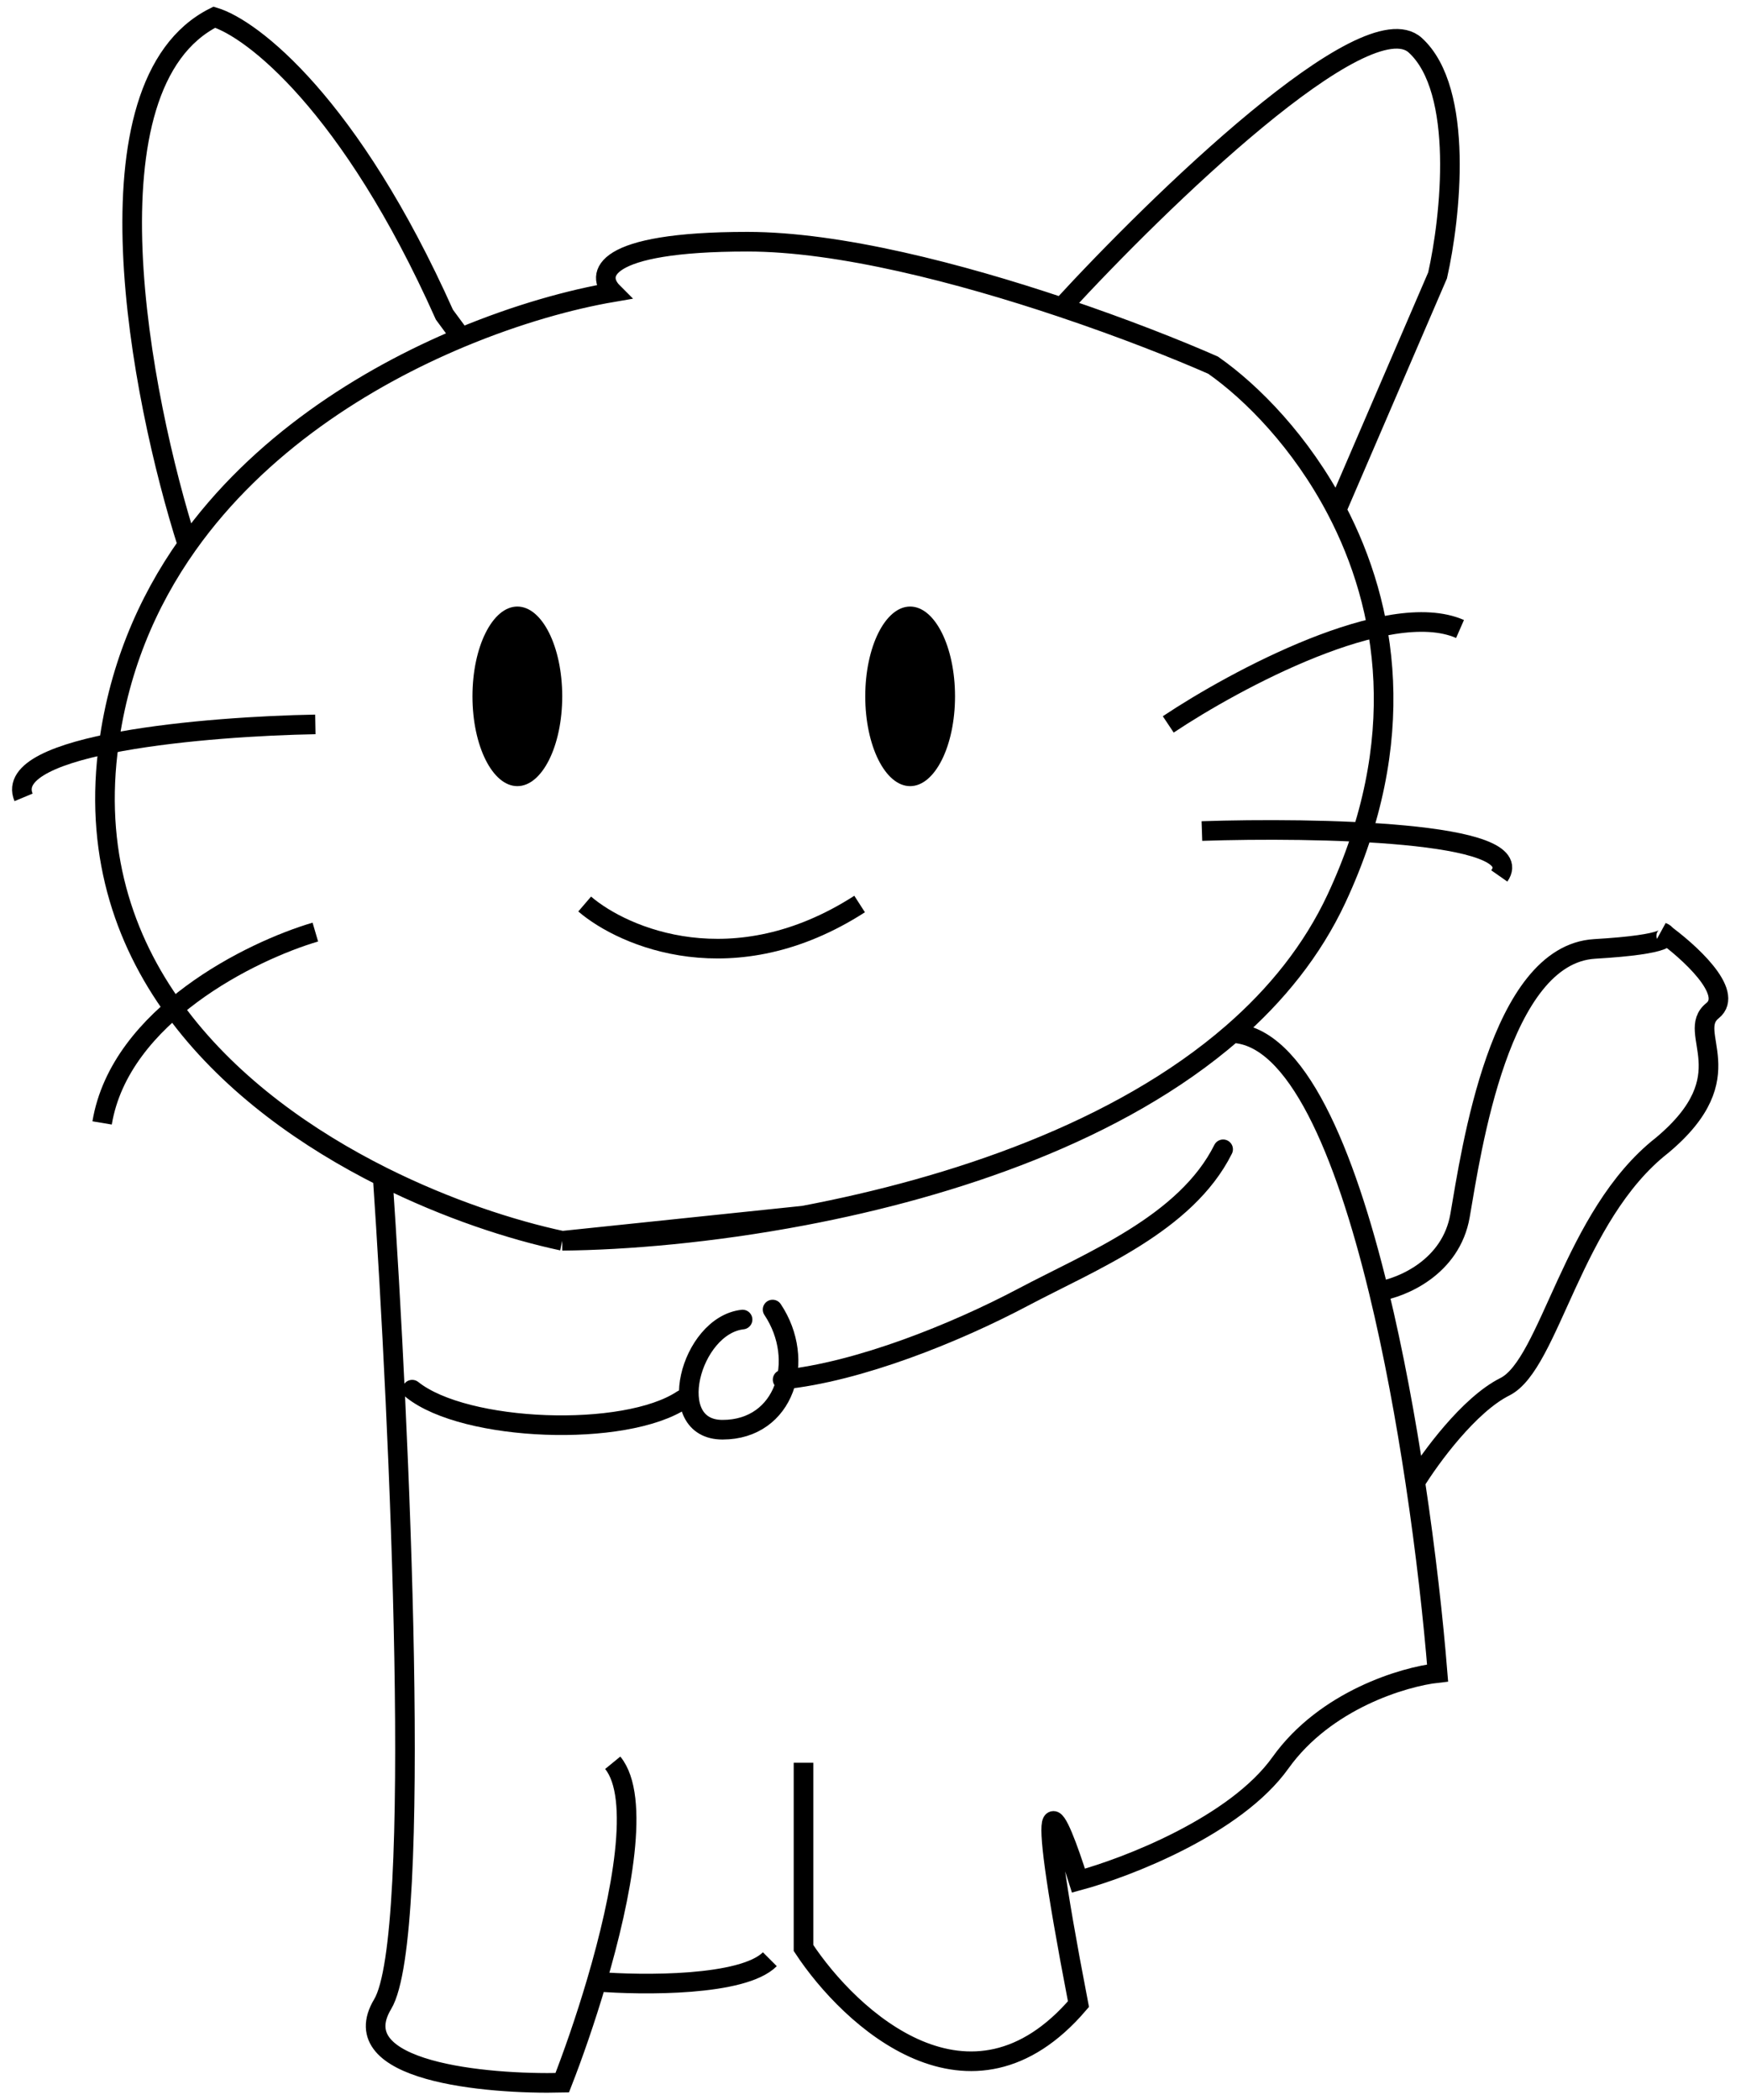 <svg width="89" height="107" viewBox="0 0 89 107" fill="none" xmlns="http://www.w3.org/2000/svg">
<path d="M28.659 63.229C26.098 62.682 22.805 61.616 19.506 59.966M28.659 63.229C31.888 63.2 36.262 62.836 40.958 61.946M28.659 63.229L40.958 61.946M19.506 59.966C11.876 56.149 4.213 49.208 5.491 38.345C5.979 34.204 7.476 30.7 9.559 27.762M19.506 59.966C20.364 72.59 21.566 98.696 19.506 102.128C17.447 105.561 24.75 106.228 28.659 106.133C29.189 104.778 29.834 102.945 30.411 100.984M31.233 89.829C32.657 91.569 31.703 96.597 30.411 100.984M40.958 89.829V99.268C43.342 102.891 49.482 108.535 54.973 102.128C52.456 89.086 53.925 92.499 54.973 95.836C57.452 95.168 62.982 93.033 65.27 89.829C67.558 86.626 71.563 85.444 73.279 85.253C73.059 82.53 72.683 79.115 72.142 75.528M62.82 52.646C65.057 50.703 66.894 48.43 68.13 45.782C71.891 37.722 70.711 30.911 68.13 25.985M62.82 52.646C57.032 57.676 48.573 60.503 40.958 61.946M62.82 52.646C66.082 52.765 68.544 58.658 70.277 65.803M70.277 65.803C71.469 65.615 73.965 64.581 74.423 61.946C74.995 58.653 76.425 48.642 81.287 48.356C85.177 48.127 85.196 47.689 84.72 47.498C86.055 48.451 88.438 50.587 87.294 51.502C85.864 52.646 89.01 54.787 84.72 58.367C80.143 61.946 78.999 69.522 76.711 70.666C74.88 71.581 72.903 74.289 72.142 75.528M70.277 65.803C71.036 68.931 71.656 72.299 72.142 75.528M9.559 27.762C7.155 20.23 4.061 4.308 10.926 0.876C12.833 1.448 17.848 5.281 22.653 16.035L23.511 17.199M9.559 27.762C13.184 22.652 18.58 19.256 23.511 17.199M23.511 17.199C26.393 15.997 29.117 15.253 31.233 14.891C30.375 14.033 30.547 12.317 38.098 12.317C42.785 12.317 48.963 13.933 54.115 15.661M54.115 15.661C57.264 16.717 60.03 17.814 61.838 18.61C63.806 19.988 66.315 22.52 68.13 25.985M54.115 15.661C59.078 10.256 69.632 0.018 72.142 2.306C74.653 4.594 73.946 11.078 73.279 14.033L68.13 25.985M30.411 100.984C32.783 101.175 37.869 101.213 39.242 99.84" stroke="black"/>
<ellipse cx="26.371" cy="35.485" rx="2.288" ry="4.576" fill="black"/>
<ellipse cx="46.393" cy="35.485" rx="2.288" ry="4.576" fill="black"/>
<path d="M29.803 46.068C31.805 47.784 37.411 50.187 43.818 46.068" stroke="black"/>
<path d="M16.074 36.915C10.64 37.01 0.057 37.888 1.201 40.633M16.074 47.498C12.833 48.451 6.121 51.731 5.205 57.223M59.55 36.915C62.982 34.627 70.762 30.451 74.423 32.053M61.266 42.349C66.986 42.159 78.027 42.349 76.425 44.638" stroke="black"/>
<path d="M21.01 70.816C23.708 72.974 31.862 73.277 34.789 71.326" stroke="black" stroke-linecap="round"/>
<path d="M37.851 67.243C35.187 67.539 33.793 72.857 36.83 72.857C40.007 72.857 41.109 69.324 39.382 66.733" stroke="black" stroke-linecap="round"/>
<path d="M39.893 70.305C43.775 69.917 48.72 67.92 52.141 66.109C55.629 64.263 60.45 62.363 62.347 58.567" stroke="black" stroke-linecap="round"/>
</svg>
